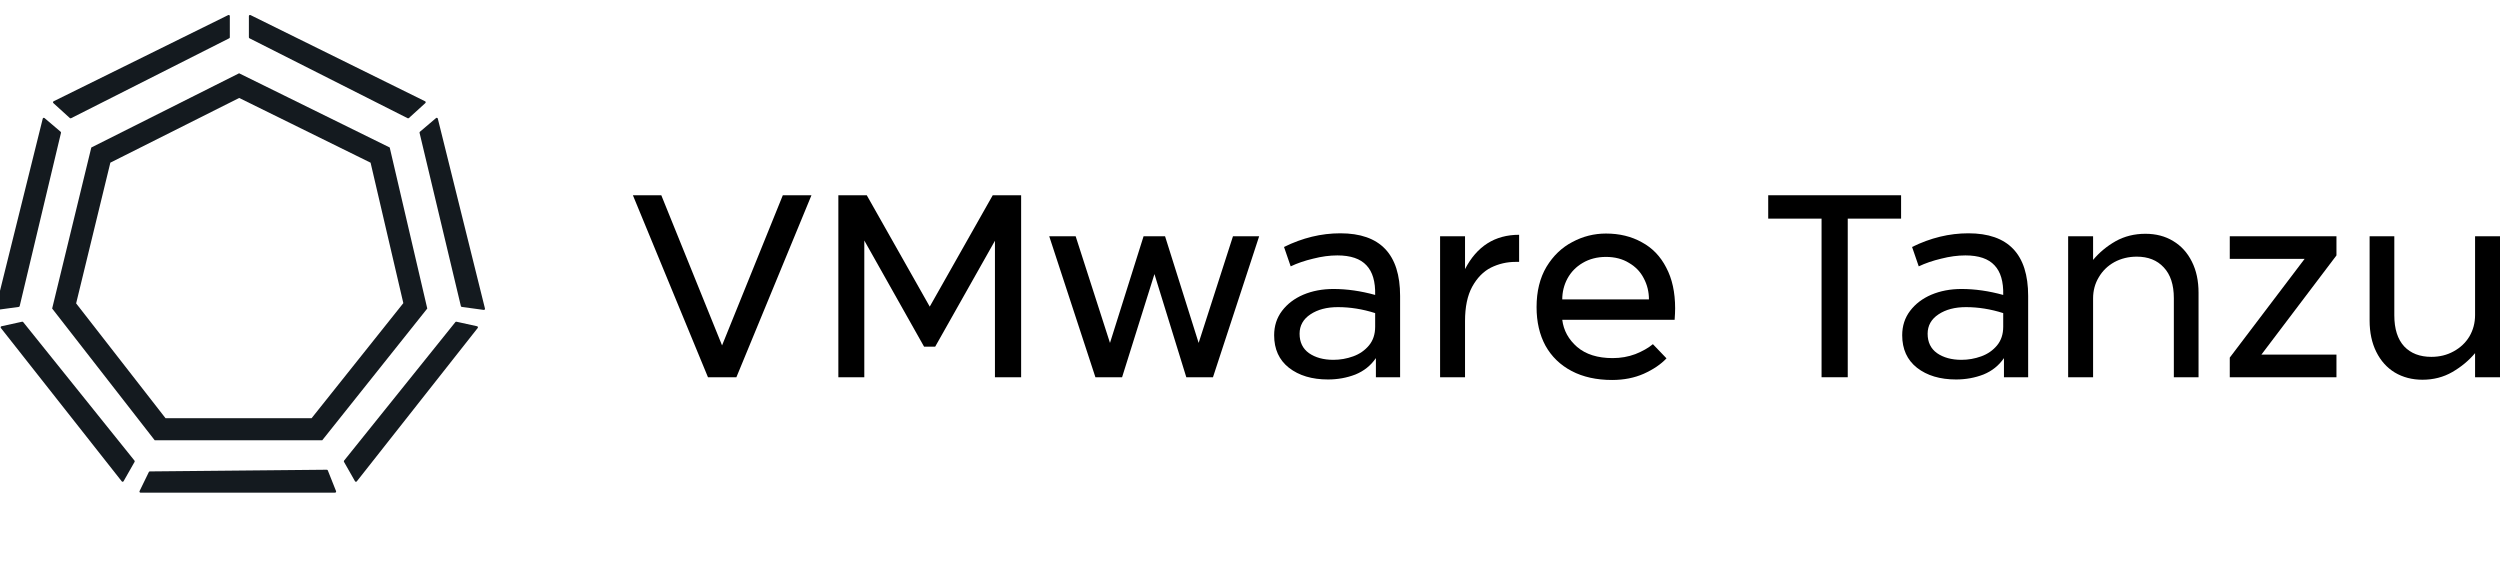 <svg width="175" height="40" viewBox="0 0 175 40" fill="none" xmlns="http://www.w3.org/2000/svg">
<g clip-path="url(#clip0)">
<path d="M22.185 30.045H11.207L4.49 21.417L7.058 10.856L16.74 5.993L26.61 10.856L29.071 21.408L22.185 30.045Z" stroke="#141A1F" stroke-width="1.546"/>
<path d="M17.422 1.124C17.422 1.067 17.482 1.03 17.534 1.055L29.756 7.089C29.805 7.113 29.814 7.179 29.774 7.216L28.622 8.263C28.599 8.284 28.564 8.289 28.535 8.275L17.464 2.68C17.438 2.667 17.422 2.64 17.422 2.611L17.422 1.124Z" fill="#141A1F"/>
<path d="M16.088 1.124C16.088 1.067 16.028 1.03 15.976 1.055L3.754 7.089C3.705 7.113 3.696 7.179 3.736 7.216L4.888 8.263C4.911 8.284 4.946 8.289 4.974 8.275L16.045 2.68C16.072 2.667 16.088 2.64 16.088 2.611L16.088 1.124Z" fill="#141A1F"/>
<path d="M3.116 8.264C3.072 8.227 3.005 8.249 2.992 8.304L-0.309 21.599C-0.322 21.652 -0.278 21.702 -0.224 21.694L1.313 21.484C1.345 21.48 1.371 21.456 1.378 21.425L4.269 9.3C4.276 9.271 4.266 9.241 4.244 9.222L3.116 8.264Z" fill="#141A1F"/>
<path d="M30.523 8.264C30.566 8.227 30.633 8.249 30.647 8.304L33.948 21.599C33.961 21.652 33.916 21.702 33.862 21.694L32.325 21.484C32.294 21.48 32.268 21.456 32.261 21.425L29.369 9.3C29.362 9.271 29.372 9.241 29.395 9.222L30.523 8.264Z" fill="#141A1F"/>
<path d="M0.105 22.837C0.049 22.849 0.026 22.916 0.061 22.96L8.523 33.695C8.557 33.738 8.623 33.733 8.651 33.685L9.421 32.33C9.437 32.302 9.434 32.268 9.414 32.243L1.624 22.547C1.605 22.524 1.576 22.514 1.547 22.52L0.105 22.837Z" fill="#141A1F"/>
<path d="M33.395 22.837C33.451 22.849 33.474 22.916 33.439 22.96L24.977 33.695C24.943 33.738 24.877 33.733 24.849 33.685L24.079 32.33C24.063 32.302 24.066 32.268 24.086 32.243L31.876 22.547C31.895 22.524 31.924 22.514 31.953 22.52L33.395 22.837Z" fill="#141A1F"/>
<path d="M9.769 34.377C9.744 34.428 9.782 34.488 9.839 34.488L23.452 34.486C23.507 34.486 23.544 34.431 23.524 34.38L22.948 32.93C22.936 32.9 22.907 32.881 22.875 32.881L10.488 32.999C10.458 32.999 10.432 33.016 10.419 33.042L9.769 34.377Z" fill="#141A1F"/>
<path d="M56.802 13.668L51.547 26.407H49.558L44.303 13.668H46.291L50.544 24.179L54.797 13.668H56.802Z" fill="black"/>
<path d="M71.479 26.407H69.646V16.853L65.463 24.266H64.685L60.501 16.835V26.407H58.685V13.668H60.674L65.082 21.464L69.491 13.668H71.479V26.407Z" fill="black"/>
<path d="M75.296 16.539L77.699 24.005L80.05 16.539H81.554L83.905 24.005L86.308 16.539H88.141L84.908 26.407H83.041L80.811 19.185L78.546 26.407H76.679L73.446 16.539H75.296Z" fill="black"/>
<path d="M96.313 25.067C95.955 25.589 95.477 25.971 94.878 26.215C94.278 26.447 93.639 26.563 92.959 26.563C91.841 26.563 90.93 26.291 90.227 25.745C89.535 25.2 89.19 24.44 89.19 23.466C89.19 22.816 89.374 22.247 89.743 21.76C90.112 21.273 90.607 20.896 91.23 20.629C91.864 20.362 92.567 20.229 93.339 20.229C94.284 20.229 95.258 20.368 96.261 20.646C96.284 19.718 96.082 19.028 95.656 18.576C95.229 18.111 94.549 17.879 93.616 17.879C93.074 17.879 92.509 17.955 91.921 18.106C91.334 18.245 90.809 18.425 90.348 18.645L89.881 17.288C91.172 16.65 92.486 16.331 93.823 16.331C96.612 16.331 98.007 17.792 98.007 20.716V26.407H96.313V25.067ZM93.339 25.188C93.812 25.188 94.273 25.107 94.722 24.945C95.172 24.782 95.54 24.527 95.829 24.179C96.117 23.831 96.261 23.396 96.261 22.874V21.917C95.385 21.638 94.515 21.499 93.65 21.499C92.878 21.499 92.238 21.667 91.731 22.004C91.224 22.34 90.971 22.793 90.971 23.361C90.971 23.953 91.189 24.405 91.627 24.719C92.077 25.032 92.647 25.188 93.339 25.188Z" fill="black"/>
<path d="M102.552 18.837C103.382 17.235 104.644 16.435 106.338 16.435V18.332H106.096C105.485 18.332 104.909 18.465 104.367 18.732C103.837 18.999 103.399 19.446 103.053 20.072C102.719 20.687 102.552 21.488 102.552 22.474V26.407H100.806V16.539H102.552V18.837Z" fill="black"/>
<path d="M112.85 26.598C111.755 26.598 110.81 26.389 110.015 25.971C109.22 25.554 108.609 24.962 108.182 24.197C107.767 23.431 107.56 22.532 107.56 21.499C107.56 20.397 107.791 19.457 108.252 18.68C108.724 17.903 109.329 17.323 110.067 16.94C110.804 16.545 111.588 16.348 112.418 16.348C113.363 16.348 114.199 16.551 114.925 16.957C115.663 17.352 116.233 17.943 116.636 18.732C117.051 19.509 117.259 20.461 117.259 21.586C117.259 21.795 117.247 22.062 117.224 22.387H109.358C109.45 23.129 109.796 23.761 110.395 24.284C111.006 24.806 111.836 25.067 112.885 25.067C113.45 25.067 113.98 24.974 114.475 24.788C114.971 24.591 115.38 24.359 115.703 24.092L116.654 25.084C116.262 25.502 115.732 25.861 115.063 26.163C114.406 26.453 113.669 26.598 112.85 26.598ZM112.418 17.984C111.807 17.984 111.265 18.123 110.793 18.401C110.332 18.668 109.975 19.034 109.721 19.498C109.479 19.95 109.358 20.438 109.358 20.96H115.426C115.426 20.426 115.305 19.933 115.063 19.48C114.833 19.028 114.487 18.668 114.026 18.401C113.576 18.123 113.04 17.984 112.418 17.984Z" fill="black"/>
<path d="M129.342 15.304V26.407H127.509V15.304H123.775V13.668H133.076V15.304H129.342Z" fill="black"/>
<path d="M140.277 25.067C139.919 25.589 139.441 25.971 138.842 26.215C138.242 26.447 137.603 26.563 136.923 26.563C135.805 26.563 134.894 26.291 134.191 25.745C133.5 25.2 133.154 24.44 133.154 23.466C133.154 22.816 133.338 22.247 133.707 21.76C134.076 21.273 134.571 20.896 135.194 20.629C135.828 20.362 136.531 20.229 137.303 20.229C138.248 20.229 139.222 20.368 140.225 20.646C140.248 19.718 140.046 19.028 139.62 18.576C139.193 18.111 138.513 17.879 137.58 17.879C137.038 17.879 136.473 17.955 135.885 18.106C135.298 18.245 134.773 18.425 134.312 18.645L133.845 17.288C135.136 16.65 136.45 16.331 137.787 16.331C140.576 16.331 141.971 17.792 141.971 20.716V26.407H140.277V25.067ZM137.303 25.188C137.776 25.188 138.237 25.107 138.686 24.945C139.136 24.782 139.504 24.527 139.793 24.179C140.081 23.831 140.225 23.396 140.225 22.874V21.917C139.349 21.638 138.479 21.499 137.614 21.499C136.842 21.499 136.202 21.667 135.695 22.004C135.188 22.34 134.934 22.793 134.934 23.361C134.934 23.953 135.153 24.405 135.591 24.719C136.041 25.032 136.611 25.188 137.303 25.188Z" fill="black"/>
<path d="M150.181 16.365C150.919 16.365 151.564 16.534 152.117 16.87C152.682 17.206 153.12 17.688 153.431 18.314C153.742 18.929 153.898 19.654 153.898 20.49V26.407H152.169V20.873C152.169 19.933 151.933 19.214 151.46 18.715C150.999 18.216 150.371 17.966 149.576 17.966C149 17.966 148.475 18.094 148.003 18.349C147.542 18.605 147.178 18.958 146.913 19.411C146.648 19.852 146.516 20.345 146.516 20.89V26.407H144.77V16.539H146.516V18.193C146.954 17.671 147.478 17.235 148.089 16.887C148.711 16.539 149.409 16.365 150.181 16.365Z" fill="black"/>
<path d="M156.084 25.032L161.322 18.123H156.084V16.539H163.552V17.879L158.297 24.823H163.552V26.407H156.084V25.032Z" fill="black"/>
<path d="M175.002 16.539V26.407H173.255V24.719C172.817 25.241 172.287 25.681 171.665 26.041C171.043 26.401 170.345 26.581 169.573 26.581C168.847 26.581 168.201 26.412 167.637 26.076C167.083 25.739 166.651 25.258 166.34 24.631C166.029 24.005 165.873 23.274 165.873 22.439V16.539H167.602V22.073C167.602 23.025 167.833 23.75 168.294 24.249C168.755 24.736 169.389 24.98 170.195 24.98C170.772 24.98 171.29 24.852 171.751 24.597C172.224 24.341 172.593 23.993 172.858 23.553C173.123 23.1 173.255 22.601 173.255 22.056V16.539H175.002Z" fill="black"/>
</g>
<defs>
<clipPath id="clip0">
<rect width="175" height="40" fill="white"/>
</clipPath>
</defs>
</svg>
